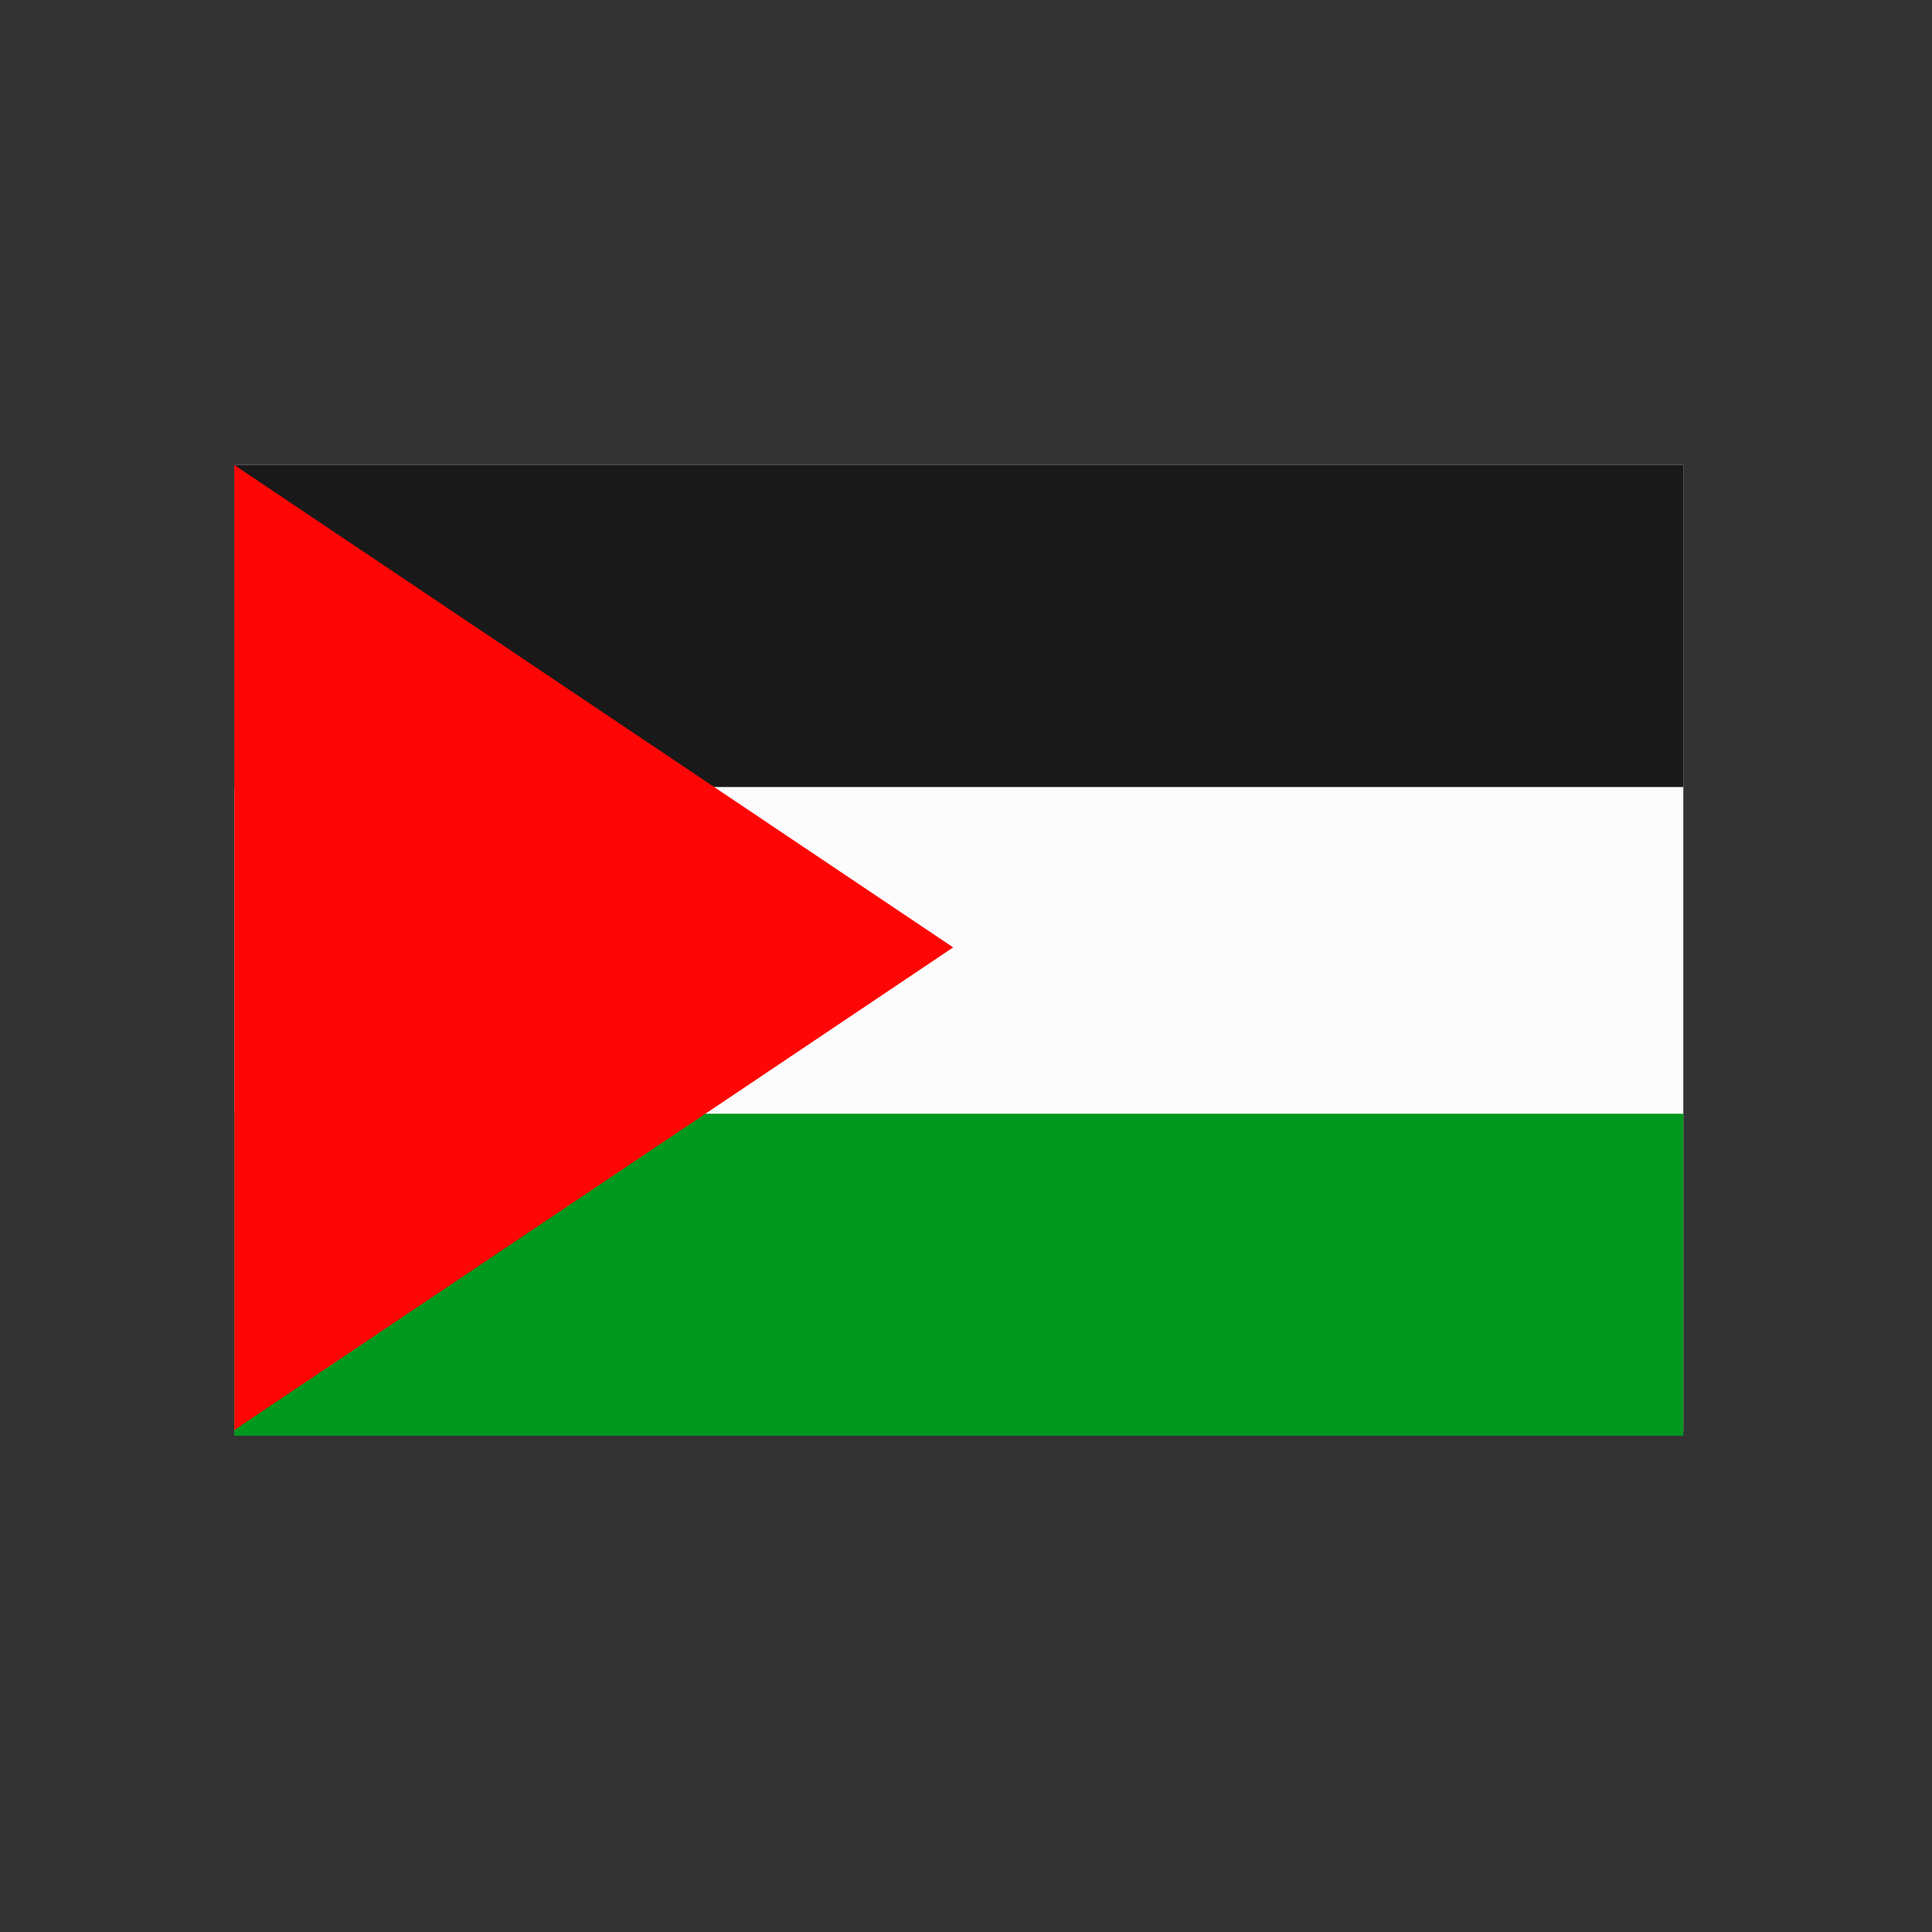 <?xml version="1.0" encoding="UTF-8" standalone="no"?><!DOCTYPE svg PUBLIC "-//W3C//DTD SVG 1.1//EN" "http://www.w3.org/Graphics/SVG/1.1/DTD/svg11.dtd"><svg width="100%" height="100%" viewBox="0 0 200 200" version="1.1" xmlns="http://www.w3.org/2000/svg" xmlns:xlink="http://www.w3.org/1999/xlink" xml:space="preserve" xmlns:serif="http://www.serif.com/" style="fill-rule:evenodd;clip-rule:evenodd;stroke-linejoin:round;stroke-miterlimit:2;"><rect x="0" y="0" width="200" height="200" fill="#333333" stroke="none"/><rect x="24.257" y="48.139" width="150" height="100" style="fill:#fcfcfc;"/><rect x="24.257" y="48.139" width="150" height="33.333" style="fill:#191919;"/><rect x="24.257" y="115.294" width="150" height="33.333" style="fill:#00981e;"/><path d="M98.673,98.074l-74.416,-49.935l0,99.893l74.416,-49.958Z" style="fill:#ff0606;"/></svg>
